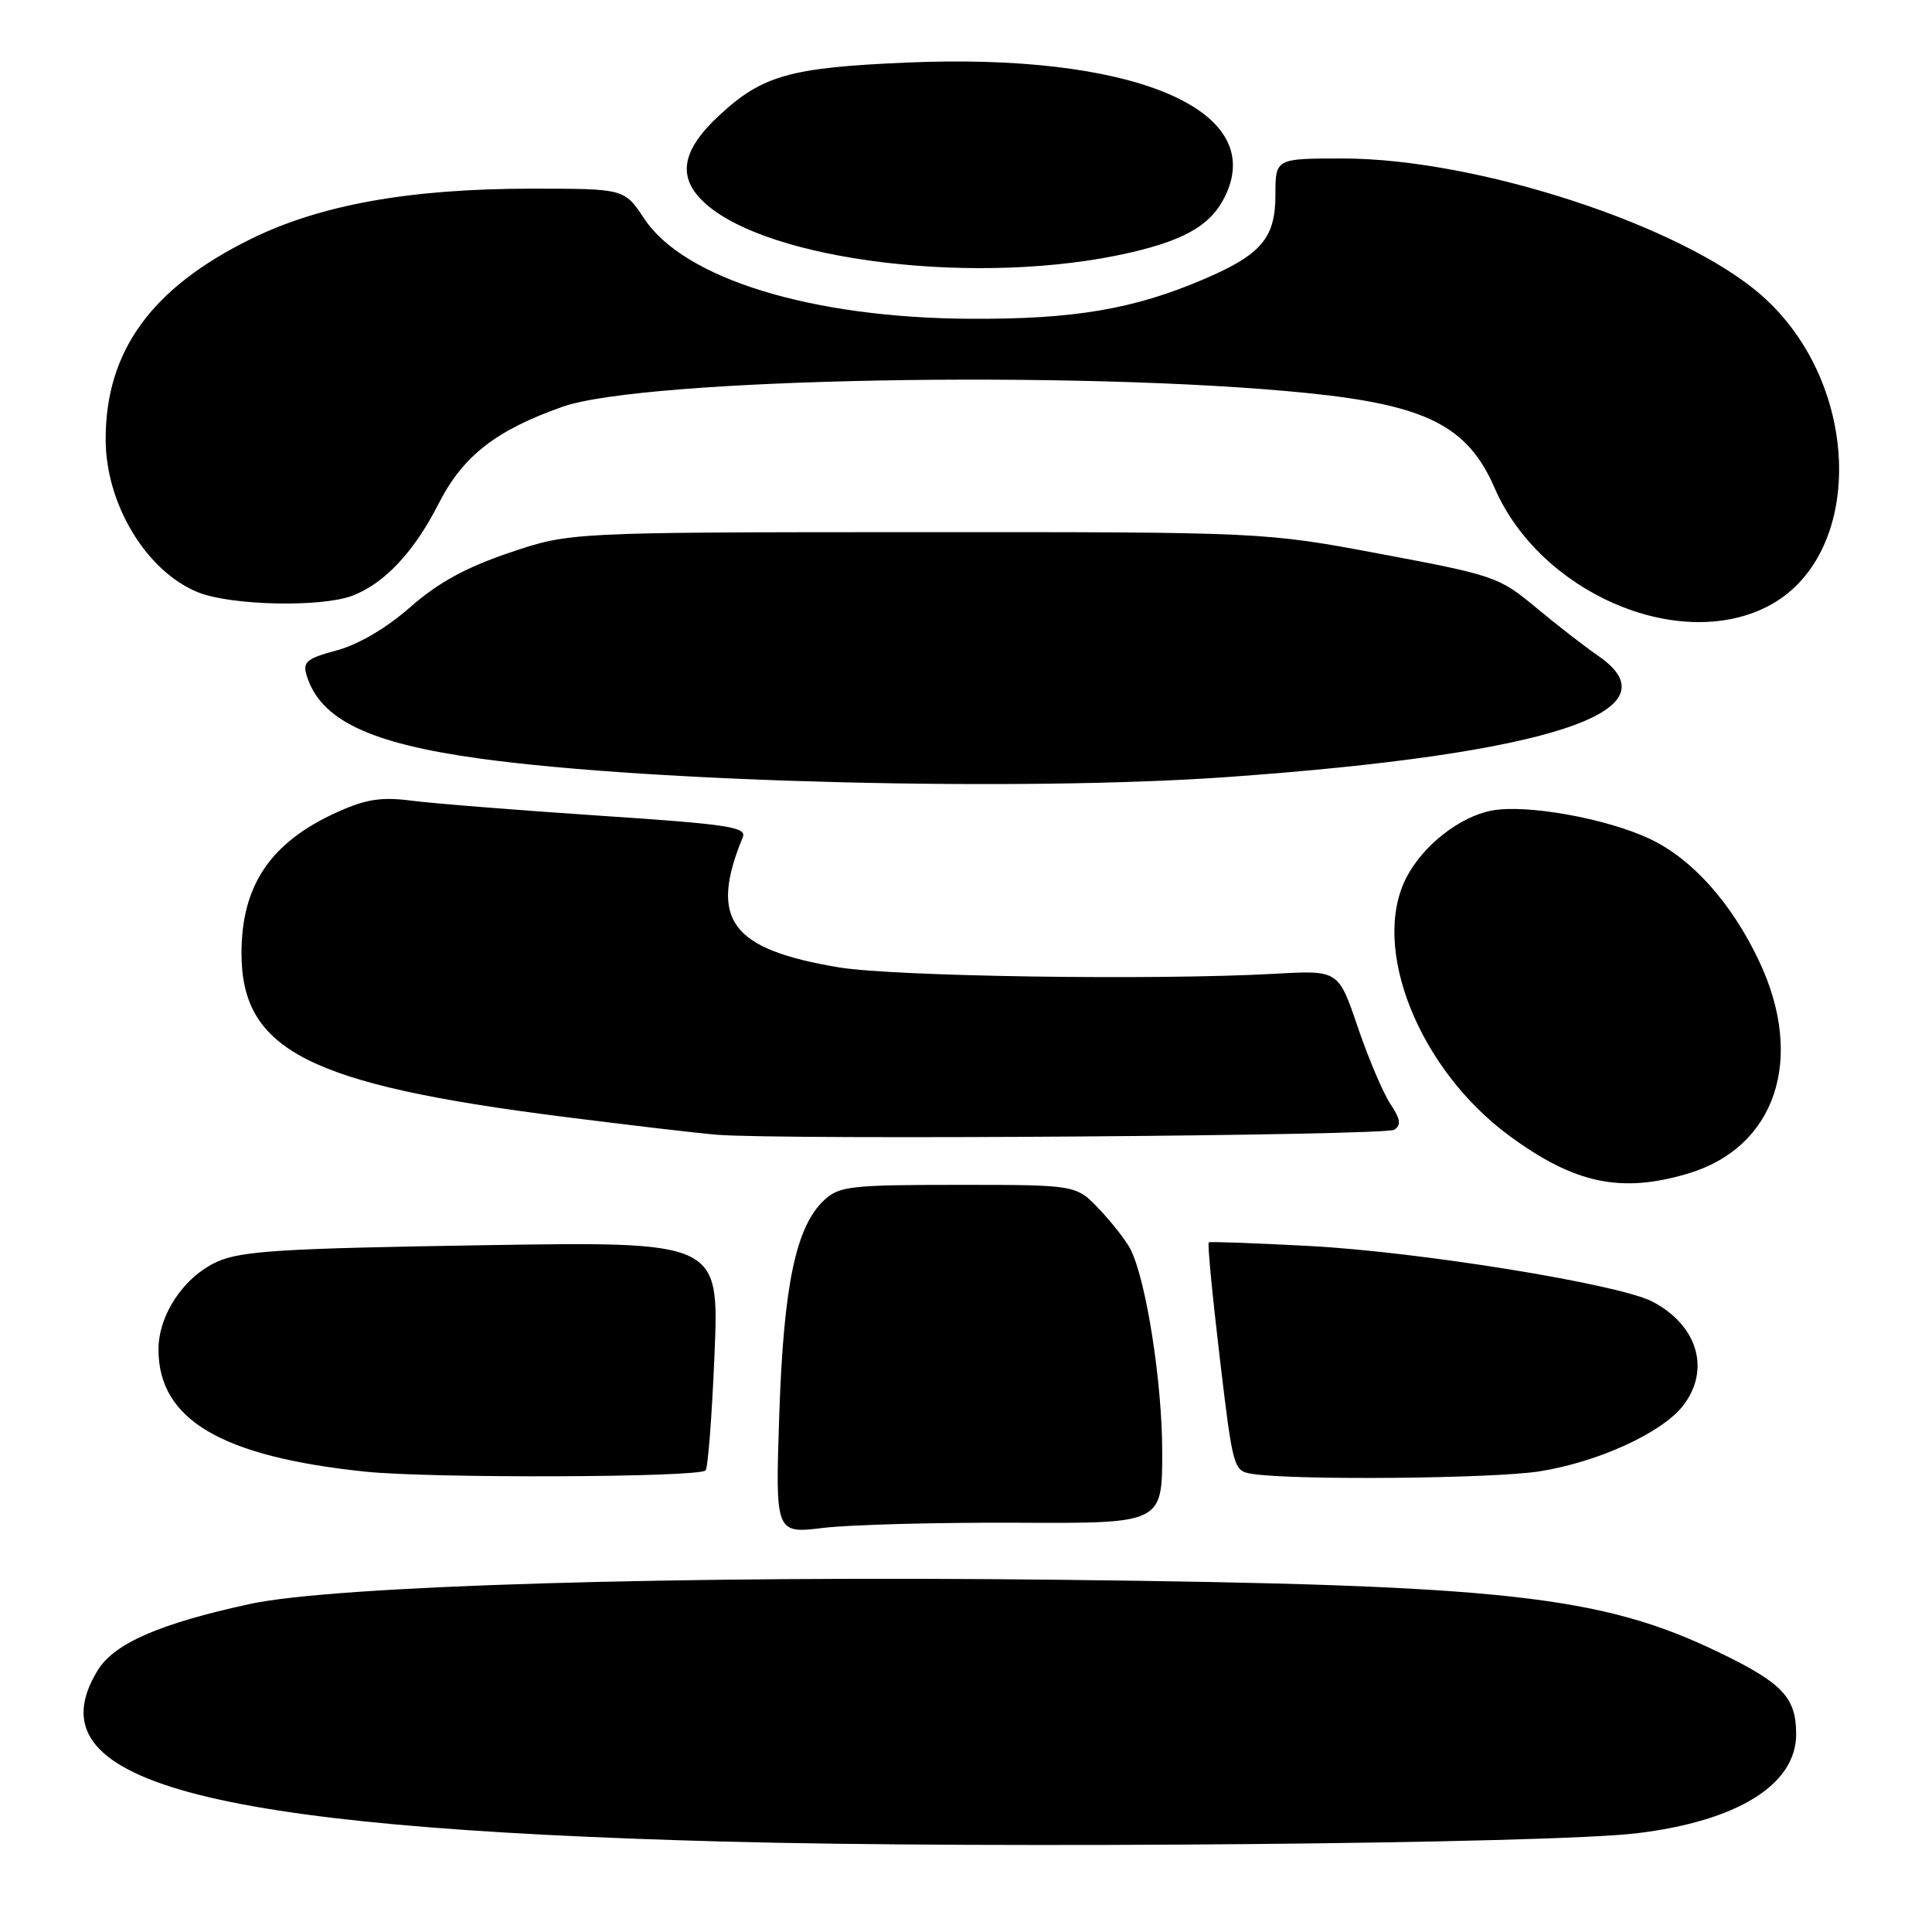 <?xml version="1.0" encoding="UTF-8" standalone="no"?>
<!DOCTYPE svg PUBLIC "-//W3C//DTD SVG 1.1//EN" "http://www.w3.org/Graphics/SVG/1.1/DTD/svg11.dtd" >
<svg xmlns="http://www.w3.org/2000/svg" xmlns:xlink="http://www.w3.org/1999/xlink" version="1.1" viewBox="0 0 256 256">
 <g >
 <path fill="currentColor"
d=" M 216.85 242.92 C 230.20 241.32 238.00 236.48 238.00 229.80 C 238.00 224.93 236.22 223.03 227.82 218.97 C 212.19 211.42 199.40 210.00 140.50 209.33 C 89.72 208.75 44.24 210.11 33.09 212.54 C 21.12 215.14 15.11 217.77 12.93 221.35 C 4.00 236.00 26.55 242.16 96.00 244.02 C 131.70 244.98 205.31 244.31 216.85 242.92 Z  M 134.75 201.77 C 154.00 201.87 154.00 201.87 154.00 192.39 C 154.00 183.17 151.87 169.60 149.79 165.52 C 149.22 164.41 147.38 162.04 145.68 160.25 C 142.61 157.00 142.61 157.00 126.99 157.00 C 112.75 157.00 111.19 157.18 109.23 159.00 C 105.46 162.51 103.84 170.23 103.26 187.36 C 102.73 203.23 102.73 203.23 109.11 202.45 C 112.63 202.03 124.16 201.72 134.75 201.77 Z  M 93.49 194.84 C 93.81 194.52 94.34 187.57 94.68 179.38 C 95.29 164.50 95.29 164.50 63.90 165.00 C 37.29 165.42 31.93 165.76 28.77 167.19 C 24.36 169.19 21.01 174.20 21.00 178.80 C 20.99 188.10 29.30 193.01 48.40 195.00 C 57.13 195.91 92.55 195.78 93.49 194.84 Z  M 204.00 194.96 C 211.71 193.74 220.16 189.89 222.98 186.30 C 226.71 181.55 224.97 175.59 218.93 172.46 C 214.45 170.14 188.13 165.88 173.50 165.10 C 166.35 164.72 160.35 164.50 160.17 164.62 C 159.98 164.74 160.64 171.60 161.62 179.87 C 163.37 194.65 163.44 194.91 165.95 195.30 C 171.49 196.17 197.87 195.93 204.00 194.96 Z  M 223.61 155.52 C 235.29 152.06 239.23 140.34 233.09 127.35 C 229.44 119.63 224.21 113.79 218.58 111.14 C 212.83 108.44 202.25 106.54 197.69 107.40 C 193.43 108.20 188.57 112.00 186.36 116.27 C 181.56 125.55 188.01 141.70 200.04 150.53 C 208.63 156.84 214.79 158.14 223.61 155.52 Z  M 184.74 149.70 C 185.69 149.08 185.58 148.30 184.24 146.29 C 183.28 144.86 181.34 140.28 179.92 136.12 C 177.35 128.55 177.35 128.55 168.92 129.03 C 153.12 129.91 118.53 129.40 111.15 128.18 C 96.81 125.79 93.92 121.88 98.42 110.94 C 98.98 109.59 96.49 109.21 79.28 108.07 C 68.40 107.34 57.25 106.45 54.50 106.09 C 50.54 105.58 48.51 105.89 44.71 107.60 C 35.86 111.59 32.00 117.28 32.00 126.31 C 32.00 139.17 40.88 143.69 74.50 147.96 C 83.30 149.08 92.53 150.16 95.00 150.36 C 103.79 151.07 183.52 150.49 184.74 149.70 Z  M 162.81 102.95 C 205.25 99.91 222.45 94.28 211.81 86.93 C 209.99 85.68 206.25 82.78 203.50 80.48 C 198.67 76.46 197.97 76.22 183.00 73.41 C 167.50 70.50 167.50 70.50 121.50 70.51 C 75.50 70.53 75.50 70.53 67.50 73.24 C 61.74 75.19 58.06 77.20 54.37 80.44 C 51.20 83.23 47.48 85.41 44.62 86.18 C 40.65 87.24 40.09 87.71 40.62 89.46 C 42.41 95.38 48.91 98.50 63.69 100.53 C 86.84 103.70 135.62 104.90 162.81 102.95 Z  M 234.13 80.40 C 247.18 73.80 246.80 50.91 233.43 39.15 C 222.91 29.89 195.72 21.00 177.91 21.00 C 169.00 21.00 169.00 21.00 169.00 25.83 C 169.00 31.54 167.13 33.74 159.50 37.00 C 150.20 40.98 142.26 42.32 128.50 42.24 C 107.49 42.12 90.63 36.93 85.37 28.98 C 82.73 25.00 82.73 25.00 70.50 25.00 C 54.28 25.00 42.46 27.12 33.19 31.69 C 20.04 38.18 14.00 46.52 14.00 58.21 C 14.00 66.81 19.41 75.74 26.26 78.49 C 30.63 80.24 42.55 80.50 46.68 78.94 C 50.93 77.33 54.86 73.14 58.11 66.76 C 61.32 60.43 65.70 57.01 74.56 53.89 C 85.38 50.09 143.11 49.03 173.22 52.08 C 189.01 53.68 194.49 56.46 198.05 64.67 C 204.04 78.47 222.25 86.41 234.13 80.40 Z  M 149.77 33.47 C 157.50 31.68 160.87 29.55 162.63 25.34 C 167.29 14.18 149.47 7.02 120.15 8.29 C 104.75 8.95 101.06 9.98 95.40 15.20 C 90.33 19.87 89.68 23.41 93.26 26.78 C 101.67 34.67 130.03 38.03 149.77 33.47 Z "/>
</g>
</svg>
